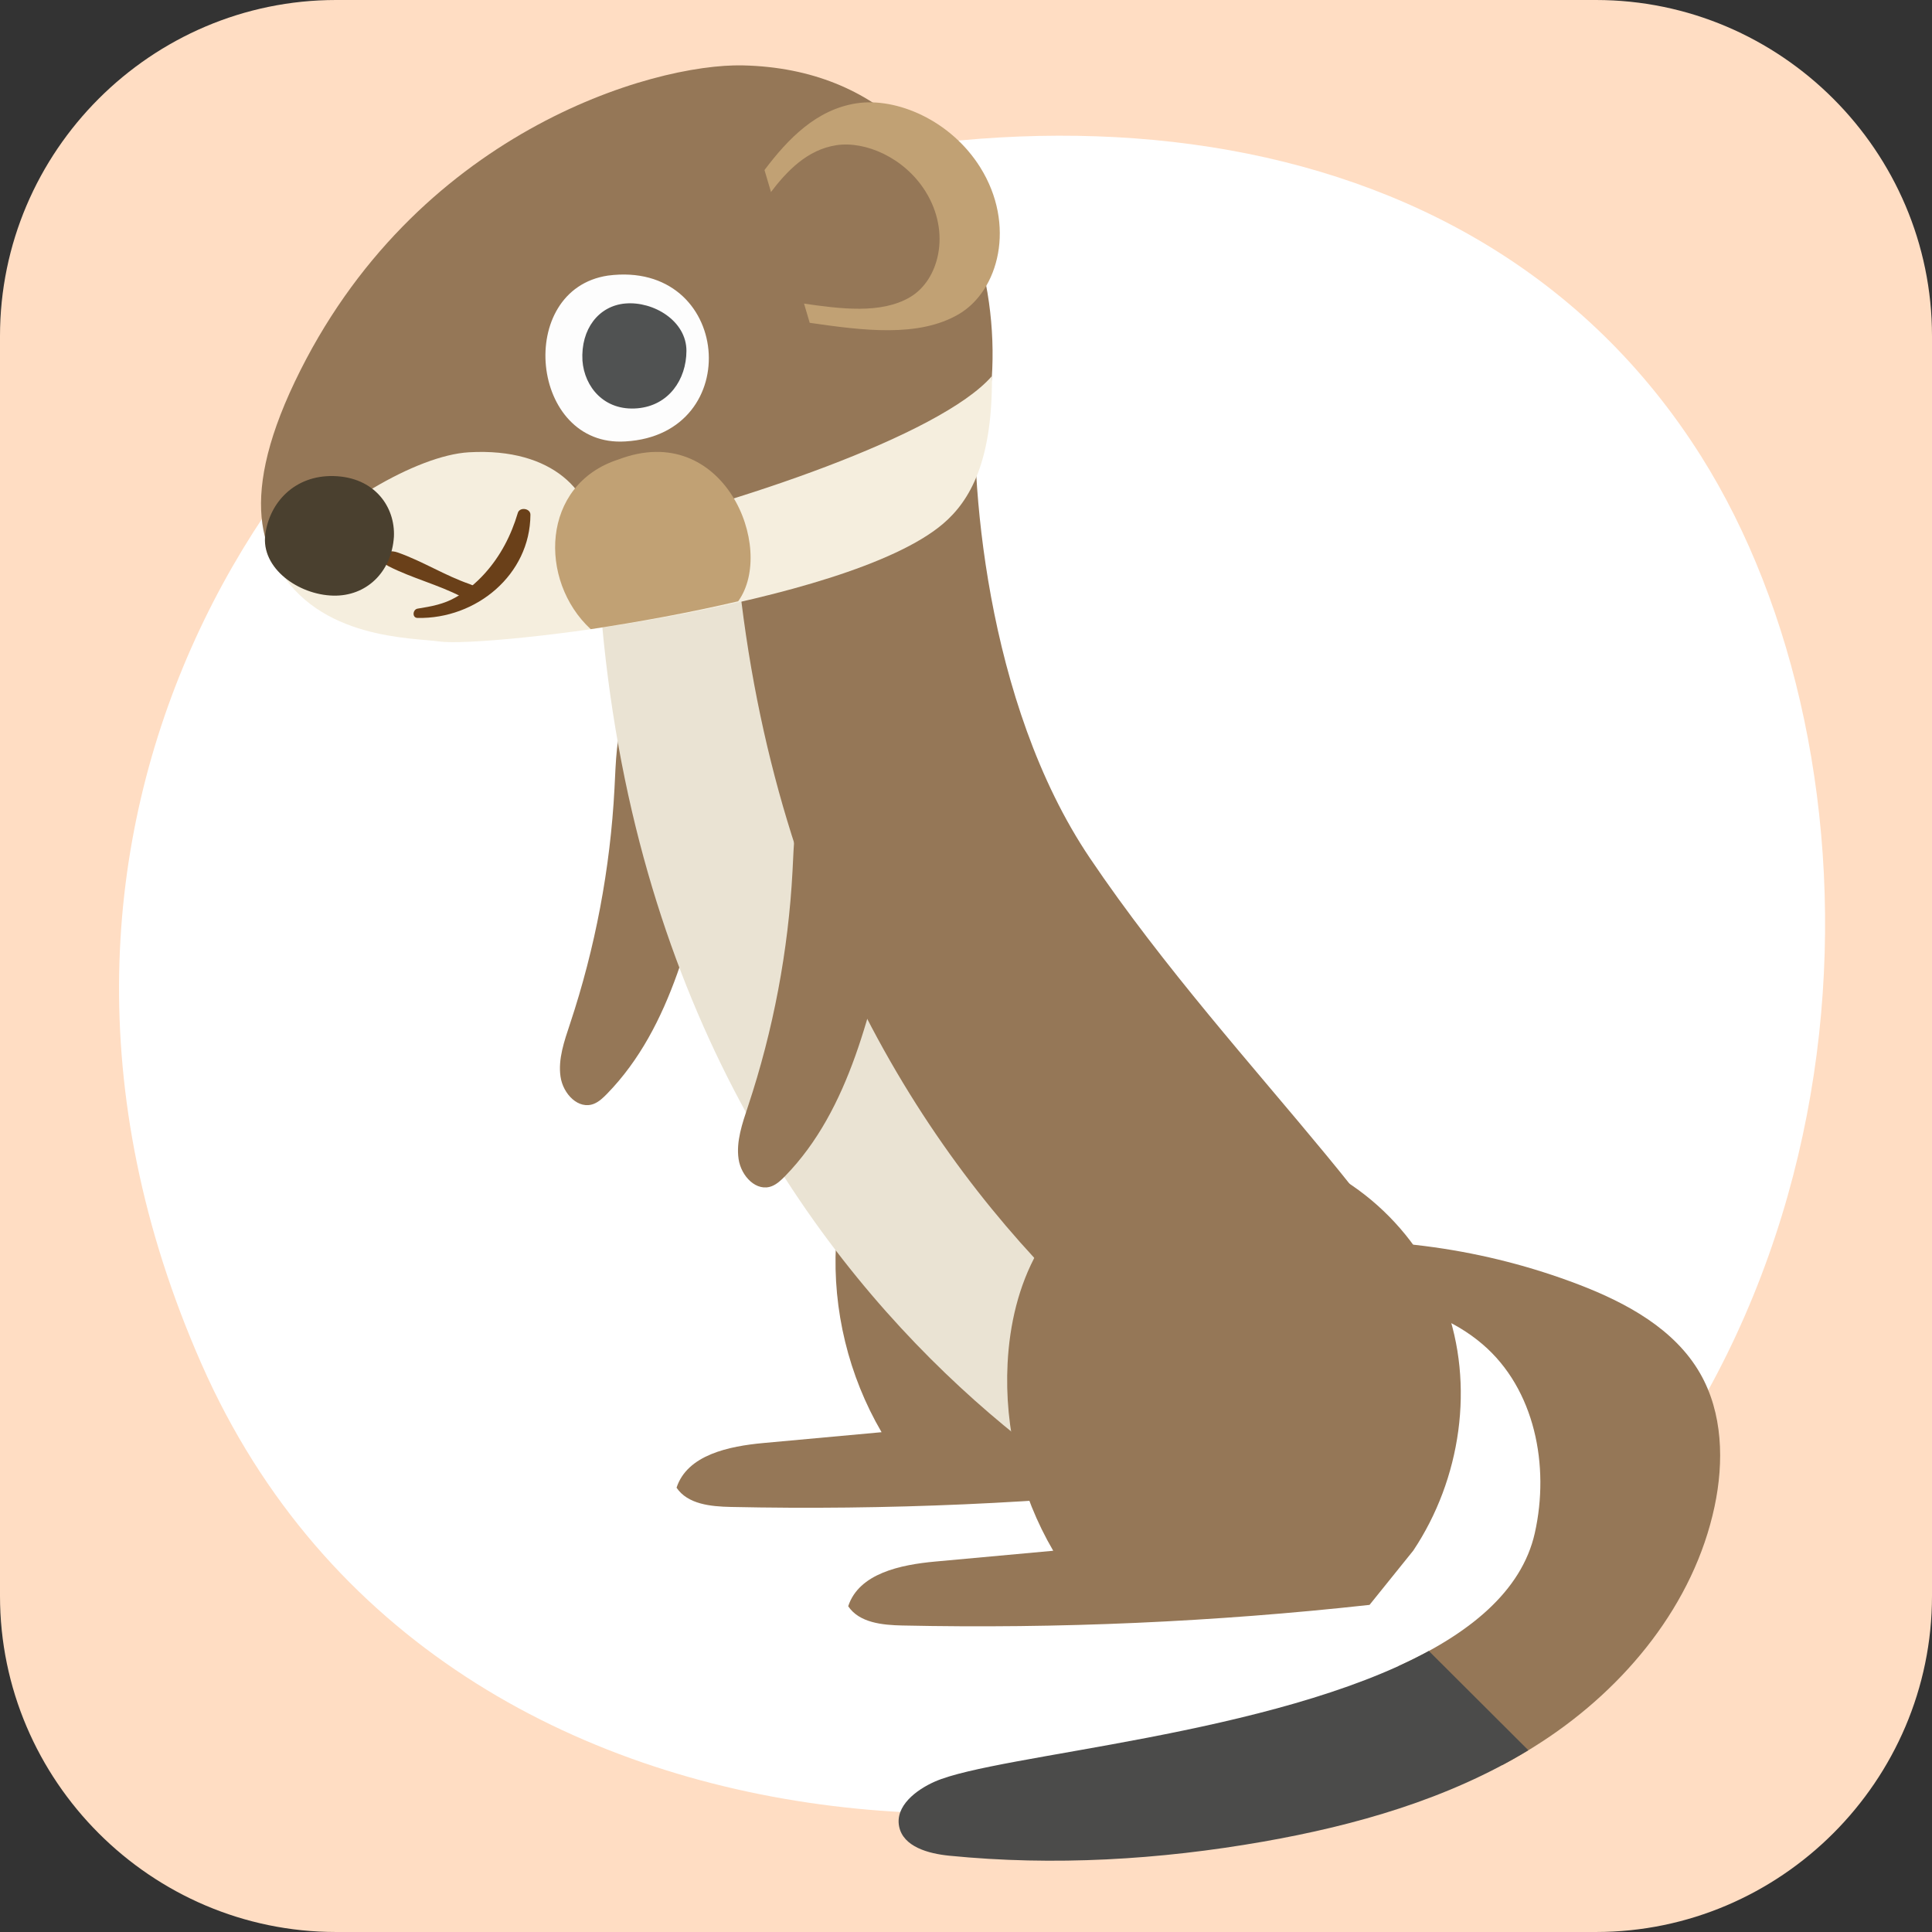 <?xml version="1.0" encoding="utf-8"?>
<!-- Generator: Adobe Illustrator 24.2.3, SVG Export Plug-In . SVG Version: 6.00 Build 0)  -->
<svg version="1.1" xmlns="http://www.w3.org/2000/svg" xmlns:xlink="http://www.w3.org/1999/xlink" x="0px" y="0px"
	 viewBox="0 0 314.216 314.215" enable-background="new 0 0 314.216 314.215" xml:space="preserve">
<rect x="0" y="0" width="314.216" height="314.215" fill="#333333" stroke="none"/>
<g id="memorygame_x5F_stoat_x5F_karppa">
	<path fill="#FFDDC3" d="M259.563,314.215H54.653C24.594,314.215,0,289.622,0,259.563V54.653C0,24.594,24.594,0,54.653,0h204.91
		c30.059,0,54.653,24.594,54.653,54.653v204.91C314.215,289.622,289.622,314.215,259.563,314.215z"/>
	<path fill="#FFFFFF" d="M276.686,74.235C239.539,15.273,161.127,11.167,96.488,37.77C48.123,57.675-6.454,132.761,32.781,221.852
		c39.571,89.853,163.143,87.006,212.596,44.307C307.722,212.328,307.197,122.664,276.686,74.235z"/>
	<g>
		<g id="muistipeli_x5F_karppa_1_">
			<g>
				<path fill="#957757" d="M140.817,184.335c-3.084,5.5-4.536,11.811-4.861,18.108c-0.548,10.593,2.066,21.331,7.421,30.487
					c-6.401,0.586-12.803,1.172-19.204,1.758c-5.607,0.513-12.392,1.913-14.14,7.266c1.809,2.698,5.566,3.062,8.814,3.132
					c25.362,0.545,50.761-0.576,75.977-3.353l7.113-8.832L140.817,184.335z"/>
			</g>
			<g>
				<path fill="#957757" d="M116.349,135.47c-3.67,15.368-7.009,31.509-17.595,42.398c-0.646,0.664-1.334,1.319-2.15,1.649
					c-2.488,1.007-5.027-1.558-5.442-4.418s0.614-5.788,1.54-8.573c4.107-12.347,6.556-25.303,7.236-38.273
					c0.226-4.308,0.279-8.734,1.76-12.789L116.349,135.47z"/>
			</g>
			<g>
				<path fill="#EAE3D3" d="M235.57,224.045c0.298-18.545-34.994-48.741-58.794-84.028c-17.073-25.312-19.632-62.264-18.509-77.247
					c0,0-60.305-9.623-60.355-9.033C85.538,201.32,187.03,249.991,199.124,253.874C216.025,259.3,235.272,242.591,235.57,224.045z"
					/>
			</g>
			<g>
				<path fill="#957757" d="M158.752,62.314c0,0-22.321-3.562-39.815-6.219c-5.282,137.026,90.329,182.818,102.045,186.58
					c2.289,0.735,4.621,1.051,6.943,1.025c4.84-5.537,8.011-12.674,8.13-20.111c0.298-18.545-34.994-48.741-58.794-84.028
					C160.188,114.249,157.629,77.298,158.752,62.314z"/>
			</g>
			<g>
				<path fill="#957757" d="M145.306,148.855c-3.67,15.368-7.009,31.509-17.595,42.398c-0.646,0.664-1.334,1.319-2.15,1.649
					c-2.488,1.007-5.027-1.558-5.442-4.418s0.614-5.788,1.54-8.573c4.107-12.347,6.556-25.303,7.236-38.273
					c0.226-4.308,0.279-8.734,1.76-12.789c1.481-4.055,4.824-7.713,8.654-7.758c2.98-0.035,5.66,2.194,6.914,5.157
					C147.477,129.211,146.119,145.586,145.306,148.855z"/>
			</g>
			<g>
				<path fill="#957757" d="M235.05,212.119c-4.827-13.116-16.906-23.494-30.736-25.516s-28.745,4.822-35.58,17.013
					c-3.084,5.5-4.536,11.811-4.861,18.108c-0.548,10.593,2.066,21.331,7.421,30.487c-6.401,0.586-12.803,1.172-19.204,1.758
					c-5.607,0.513-12.392,1.913-14.14,7.266c1.809,2.698,5.566,3.062,8.814,3.132c25.362,0.545,50.761-0.576,75.977-3.353
					l7.113-8.832C237.61,240.556,239.877,225.235,235.05,212.119z"/>
			</g>
			<g>
				<path fill="#957757" d="M276.51,223.378c-4.14-7.225-11.978-11.485-19.754-14.462c-15.163-5.805-31.65-8.123-47.826-6.722
					l-3.108,8.959c12.324-0.851,25.923-0.548,35.308,7.484c8.509,7.282,10.937,19.764,8.488,30.692
					c-2.14,9.551-10.797,16.47-22.181,21.647l16.874,16.111c2.236-1.193,4.424-2.48,6.553-3.872
					c13.562-8.862,24.632-22.36,27.991-38.209C280.392,237.75,280.198,229.813,276.51,223.378z"/>
			</g>
			<path fill="#4B4B4A" d="M232.382,268.509c-25.366,13.858-70.073,16.719-80.336,21.243c-3.088,1.361-6.48,3.996-5.814,7.304
				c0.667,3.311,4.78,4.416,8.141,4.751c17.007,1.692,34.228,0.668,51.062-2.285c15.067-2.643,30.088-6.937,43.134-14.867
				L232.382,268.509z"/>
			<path fill="#957757" d="M120.832,10.635c-14.765-0.338-53.568,10.95-72.897,51.479c-18.991,39.82,16.924,39.991,23.356,40.769
				c7.459,0.902,65.574-6.438,81.275-19.047S166.22,11.673,120.832,10.635z"/>
			<path fill="#F5EEDE" d="M96.556,87.241c-0.17-6.889-6.37-14.486-20.304-13.682c-8.468,0.489-22.67,8.92-31.167,18.479
				c6.698,12,22.012,11.66,26.352,12.29c7.562,1.097,66.239-5.814,81.911-19.116c4.459-3.785,8.085-10.263,7.976-24.046
				C152.941,70.817,119.434,82.069,96.556,87.241z"/>
			<g>
				<path fill="#C1A174" d="M155.92,51.104c-6.547,3.829-15.598,2.645-24.229,1.398l-7.356-24.846
					c3.853-5.115,8.45-9.845,14.955-10.851c6.506-1.007,15.341,2.747,20.14,10.425C165.255,36.548,162.467,47.275,155.92,51.104z"/>
			</g>
			<g>
				<path fill="#957757" d="M147.991,48.339c-4.718,2.76-11.242,1.907-17.462,1.007l-5.302-17.907
					c2.777-3.686,6.09-7.095,10.779-7.821c4.689-0.726,11.057,1.98,14.515,7.514C154.718,37.849,152.709,45.58,147.991,48.339z"/>
			</g>
			<path fill="#FDFDFD" d="M98.87,44.82c20.109-2.628,22.535,25.822,2.853,26.973C86.188,72.797,83.727,47.093,98.87,44.82z"/>
			<path fill="#505252" d="M94.729,58.659c-0.297-5.141,2.641-8.915,6.957-9.298c4.583-0.406,9.973,2.825,9.955,7.714
				c-0.018,4.653-2.873,8.879-7.947,9.329C98.261,66.887,95.047,62.916,94.729,58.659z"/>
			<path fill="#6A4019" d="M67.897,100.5c9.557,0.202,18.327-7.026,18.37-16.789c0.005-1.054-1.752-1.294-2.05-0.292
				c-1.088,3.66-2.811,7.002-5.379,9.849c-1.324,1.468-2.929,2.837-4.638,3.834c-2.005,1.17-4.027,1.52-6.283,1.886
				C67.111,99.12,66.991,100.481,67.897,100.5L67.897,100.5z"/>
			<path fill="#6A4019" d="M63.223,92.106c3.778,1.923,8.051,2.989,11.79,4.925c2.762,1.43,4.167-1.068,1.361-2.038
				c-4.036-1.397-7.623-3.704-11.654-5.129C62.38,89.036,60.839,90.893,63.223,92.106L63.223,92.106z"/>
			<path fill="#4A402F" d="M64.065,87.296c-0.385,5.826-4.529,9.699-9.865,9.576c-5.666-0.13-11.788-4.459-11.053-9.962
				c0.699-5.237,4.808-9.628,11.08-9.485C60.943,77.578,64.296,82.462,64.065,87.296z"/>
			<path fill="#C1A174" d="M100.575,74.73c-12.638,4.067-13.019,19.726-4.506,27.595c7.524-1.126,15.936-2.652,23.99-4.536
				C126.272,89.132,117.667,68.224,100.575,74.73z"/>
		</g>
		<g id="Layer_1_21_">
		</g>
	</g>
</g>
<g id="Layer_1">
</g>
</svg>
